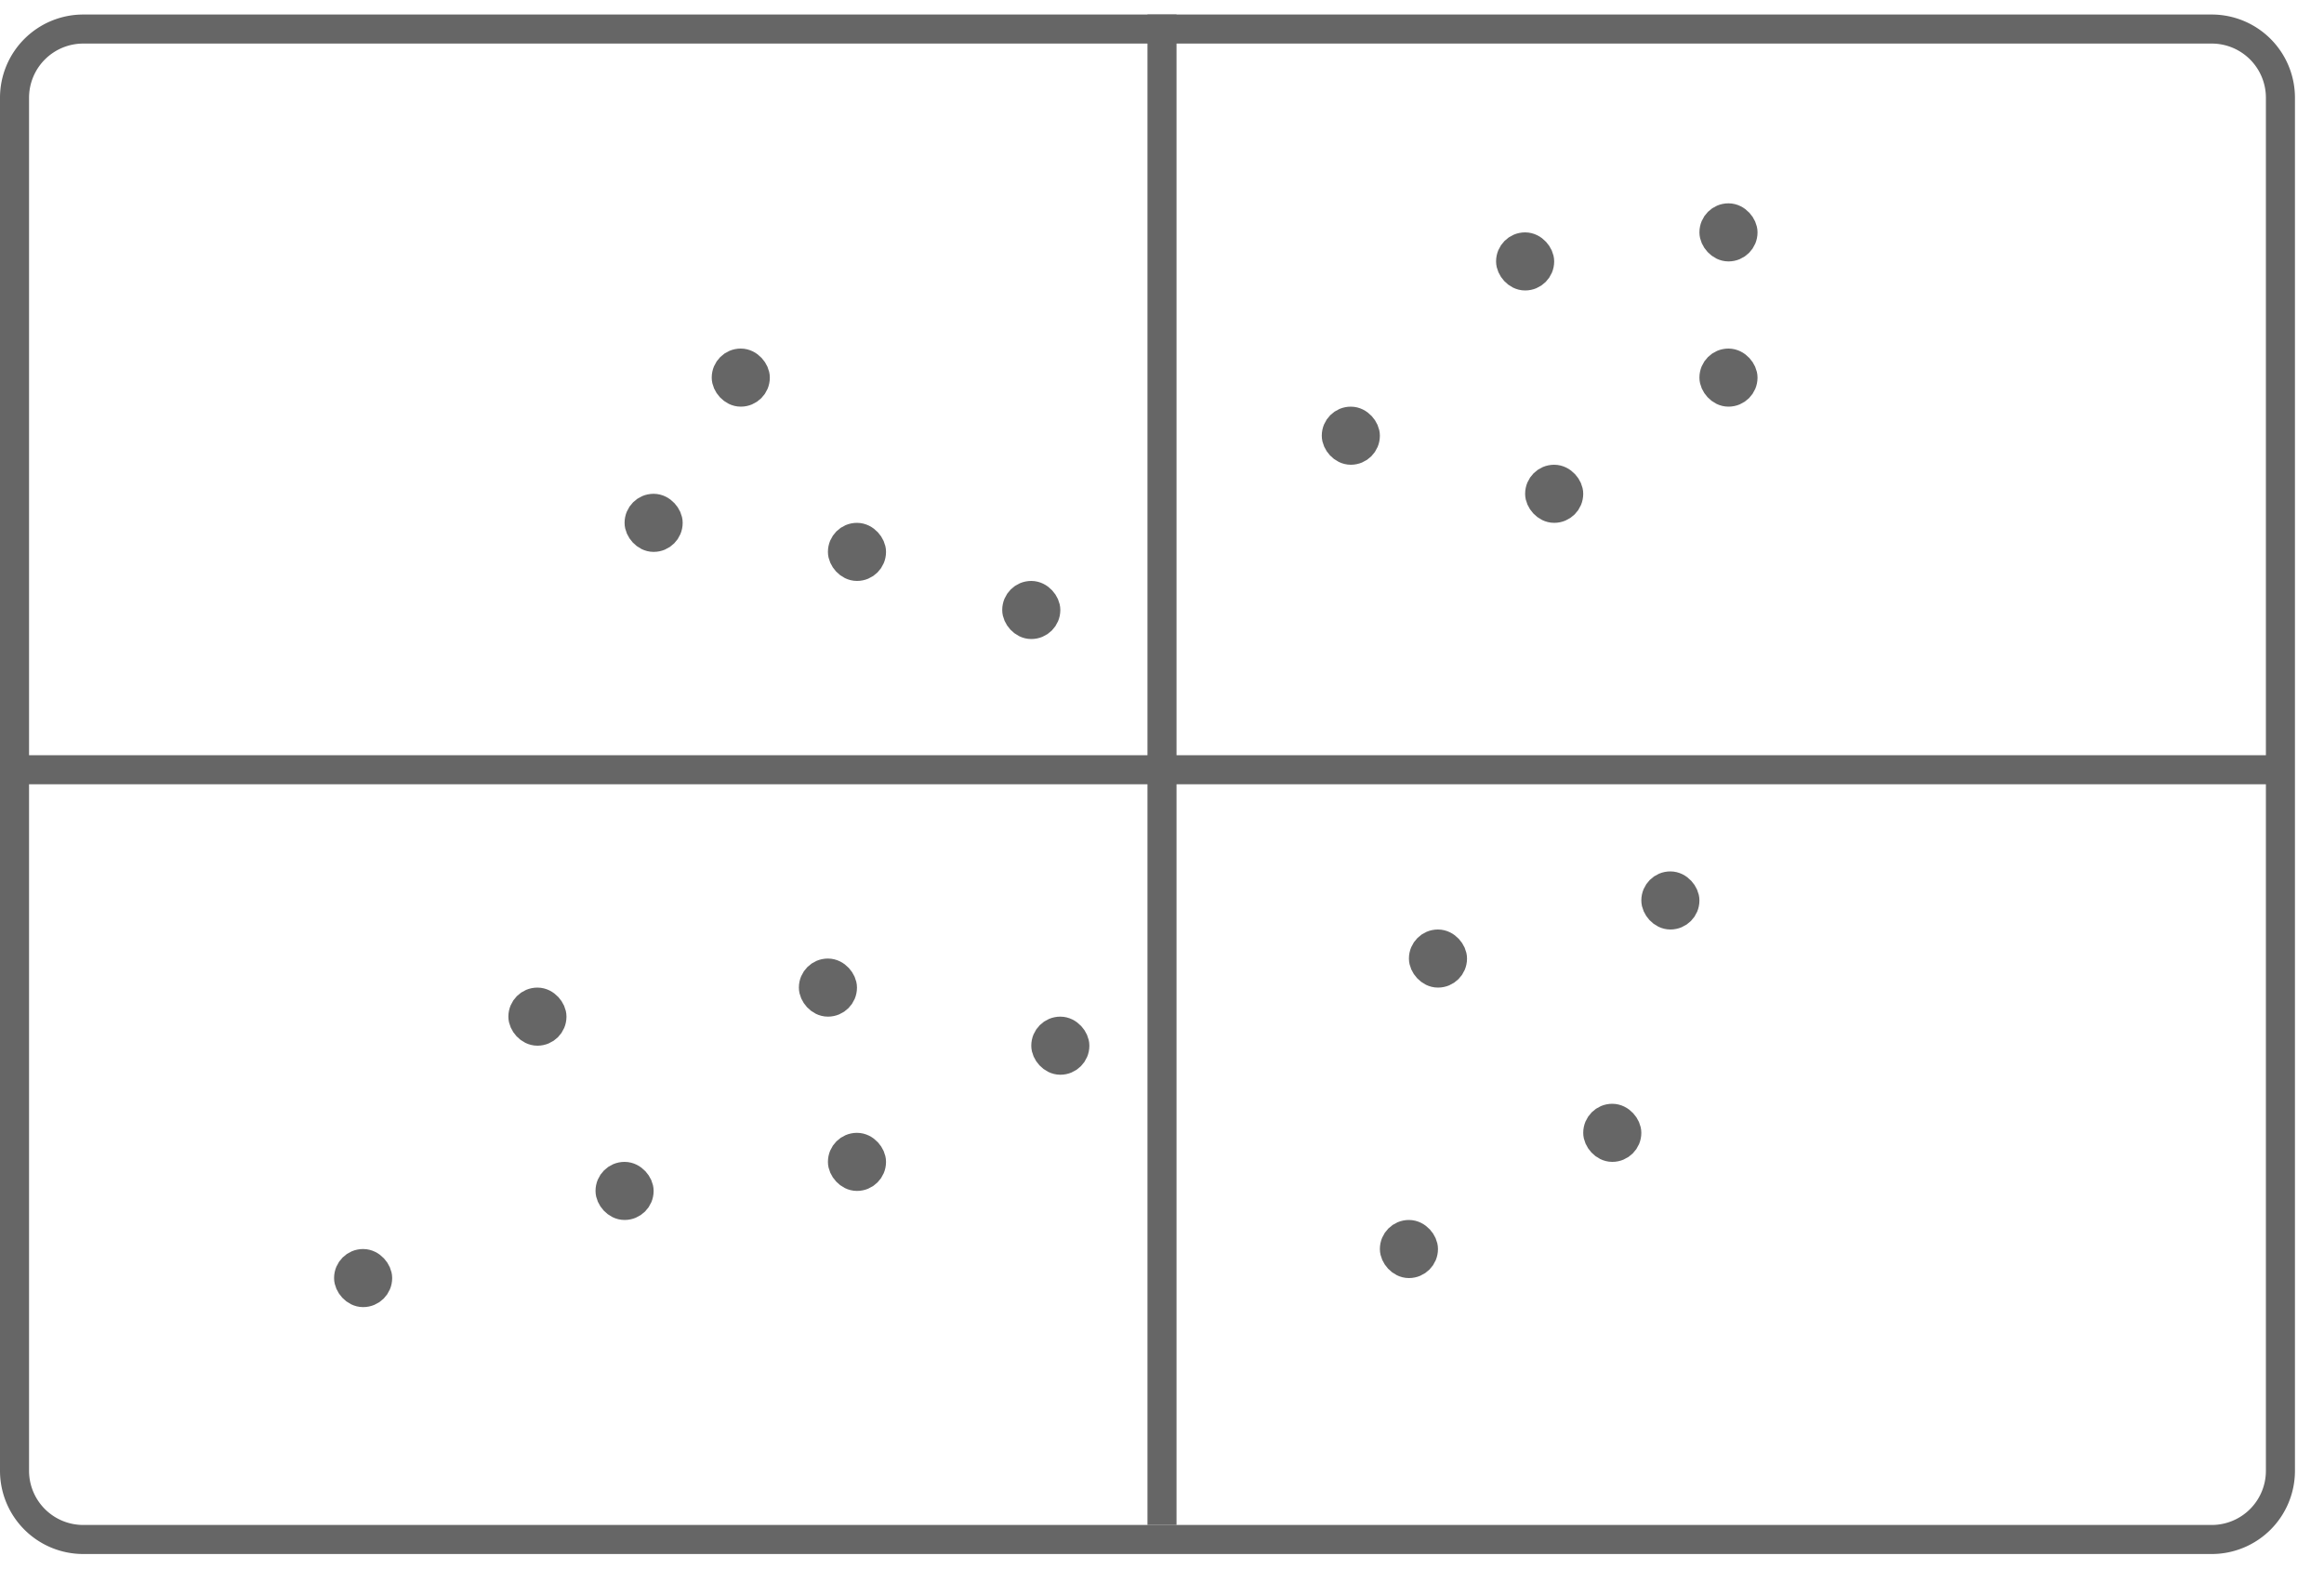 <svg height="54" width="80" xmlns="http://www.w3.org/2000/svg"><g fill="none" fill-rule="evenodd" stroke="#666"><path d="M76.142 53H2.86A2.366 2.366 0 0 1 .5 50.642V3.358A2.366 2.366 0 0 1 2.86 1h73.282A2.365 2.365 0 0 1 78.5 3.358v47.284A2.365 2.365 0 0 1 76.142 53z"/><path d="M40 .5v52"/><path d="M.5 26.5h78"/><g fill="#183344"><rect height="1" rx=".5" width="1" x="52" y="8.5"/><rect height="1" rx=".5" width="1" x="59" y="7.5"/><rect height="1" rx=".5" width="1" x="59" y="12.5"/><rect height="1" rx=".5" width="1" x="53" y="16.5"/><rect height="1" rx=".5" width="1" x="49" y="32.5"/><rect height="1" rx=".5" width="1" x="36" y="35.5"/><rect height="1" rx=".5" width="1" x="57" y="30.5"/><rect height="1" rx=".5" width="1" x="46" y="14.5"/><rect height="1" rx=".5" width="1" x="35" y="20.5"/><rect height="1" rx=".5" width="1" x="28" y="33.5"/><rect height="1" rx=".5" width="1" x="21" y="40.5"/><rect height="1" rx=".5" width="1" x="29" y="39.5"/><rect height="1" rx=".5" width="1" x="22" y="17.5"/><rect height="1" rx=".5" width="1" x="25" y="12.5"/><rect height="1" rx=".5" width="1" x="29" y="18.5"/><rect height="1" rx=".5" width="1" x="18" y="34.5"/><rect height="1" rx=".5" width="1" x="12" y="43.5"/><rect height="1" rx=".5" width="1" x="48" y="42.5"/><rect height="1" rx=".5" width="1" x="55" y="38.5"/></g></g></svg>